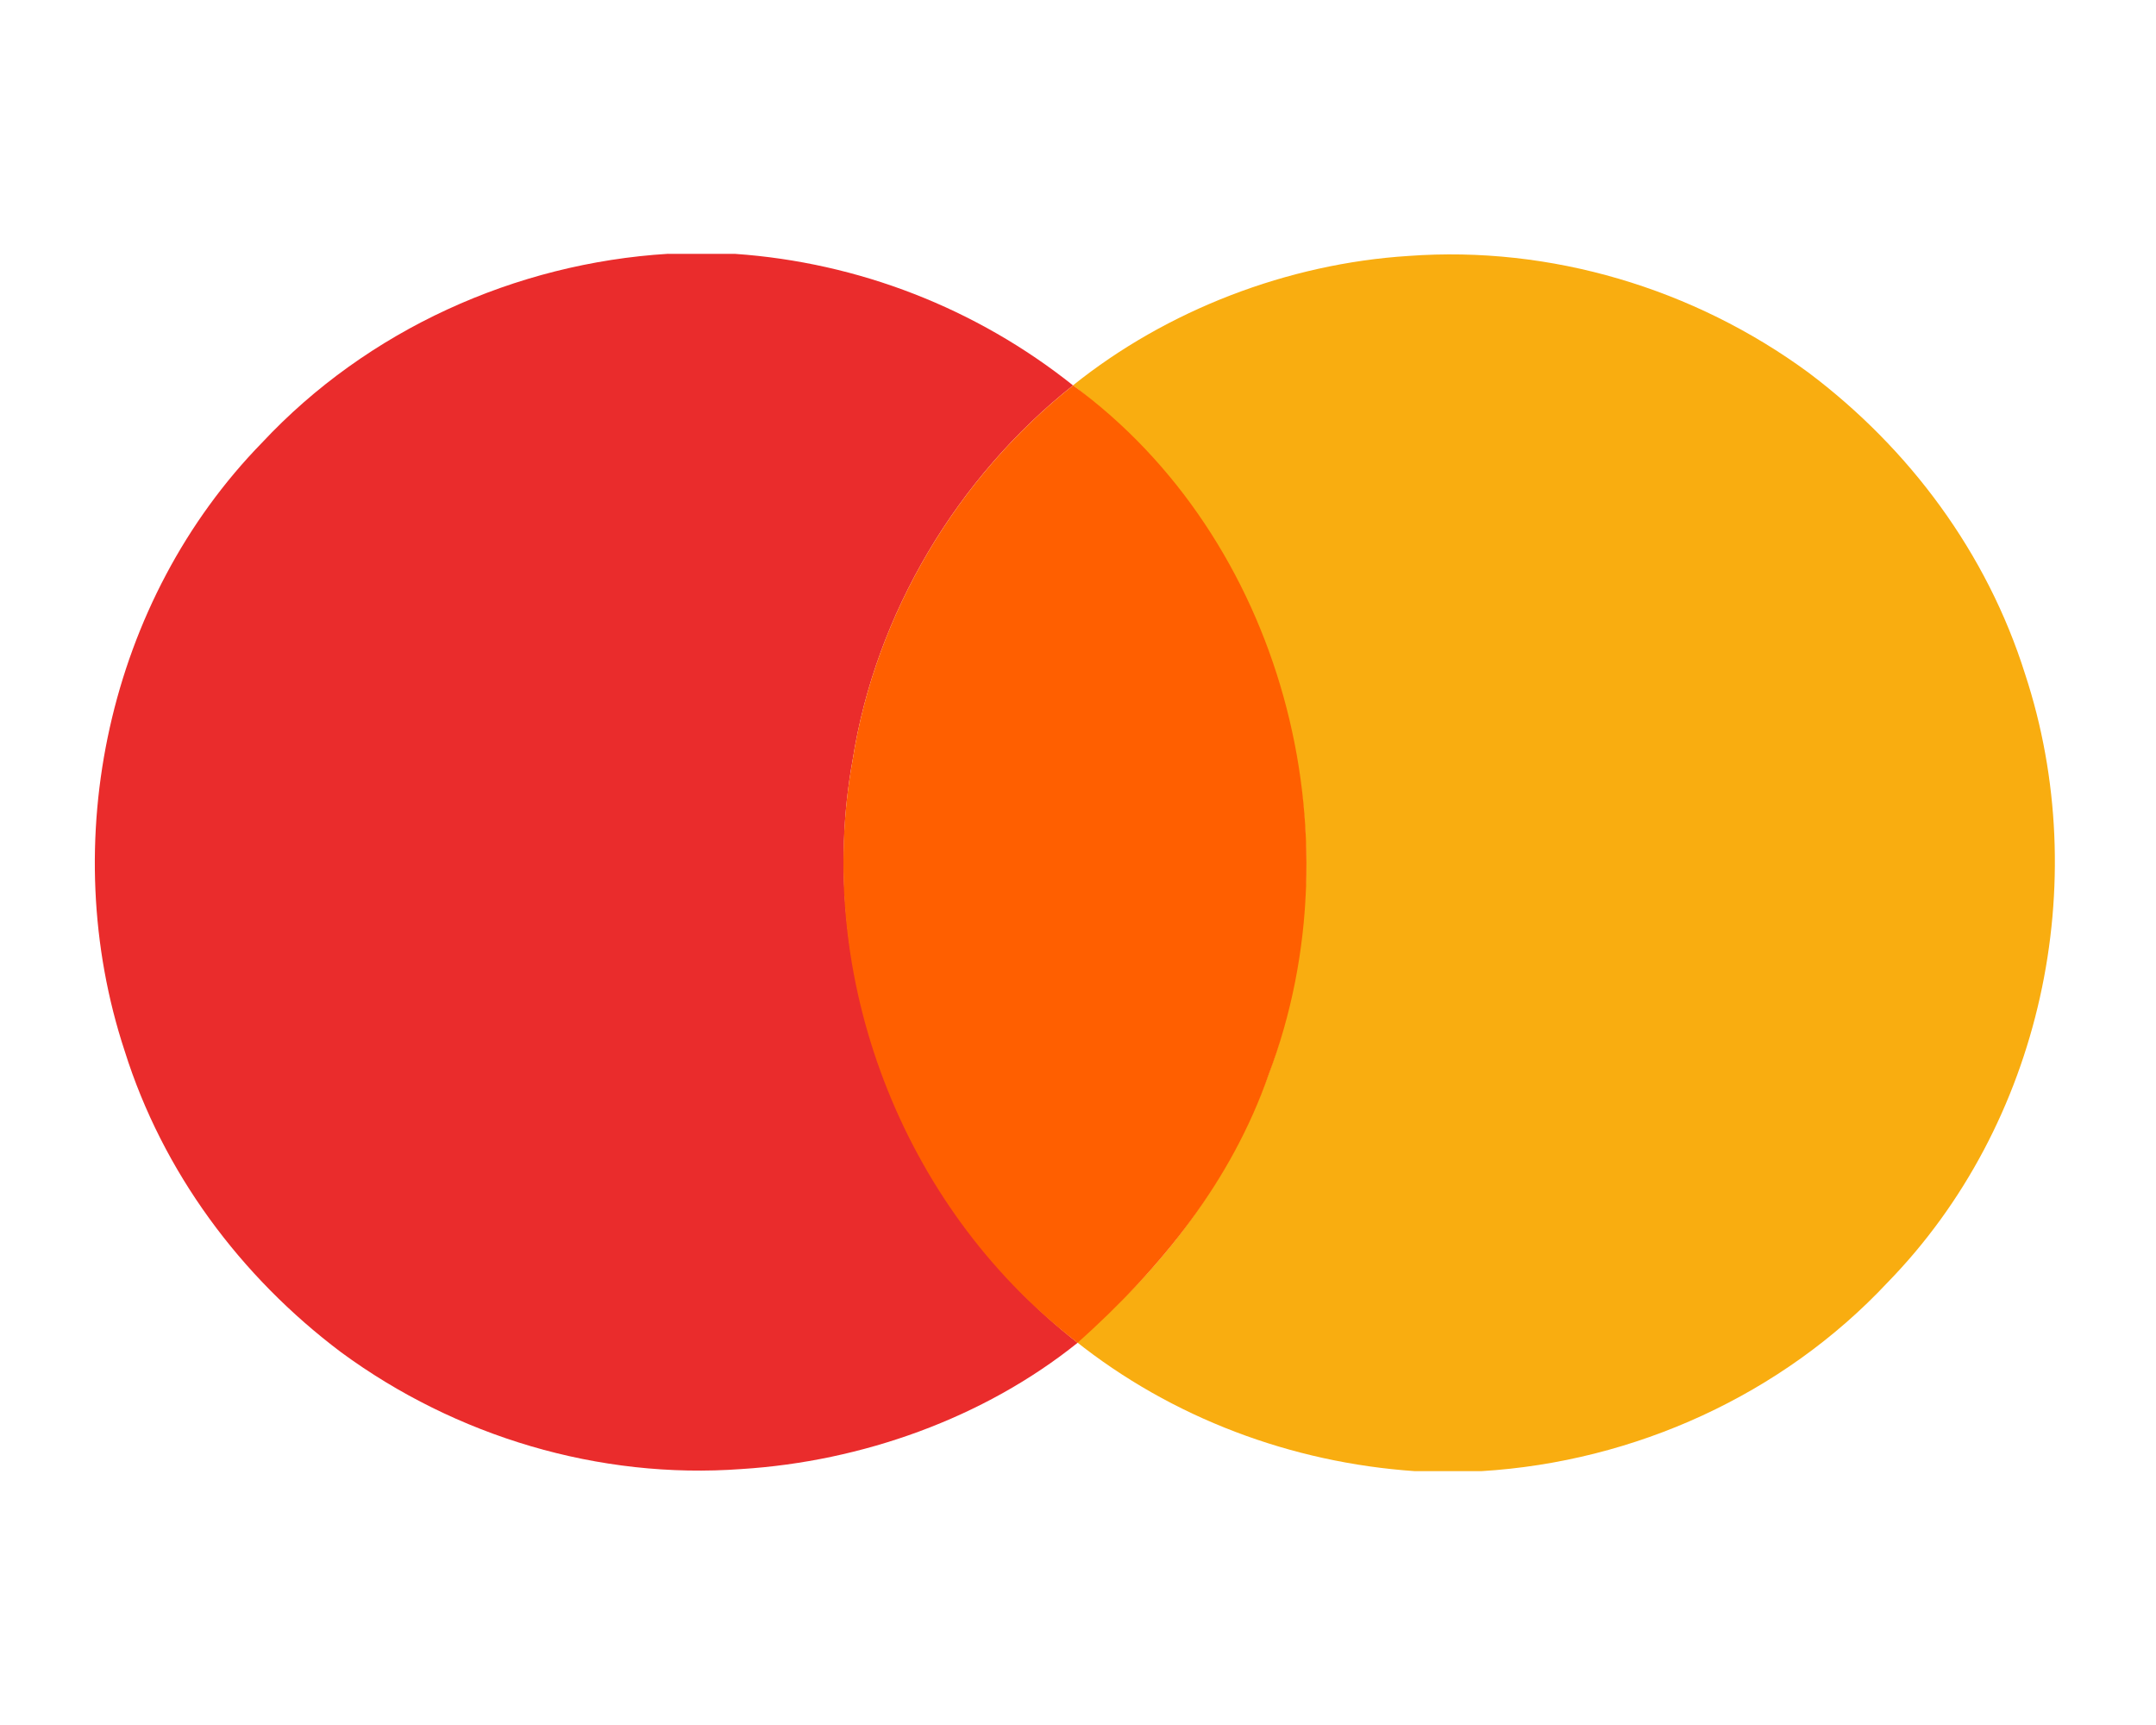 <svg width="30" height="24" viewBox="0 0 30 24" fill="none" xmlns="http://www.w3.org/2000/svg">
<path d="M9.298 3.532H10.227C11.944 3.651 13.585 4.289 14.931 5.362C13.322 6.638 12.183 8.536 11.864 10.575C11.319 13.577 12.595 16.814 14.995 18.682C13.685 19.734 11.989 20.334 10.315 20.439C8.338 20.585 6.343 19.988 4.746 18.814C3.344 17.759 2.264 16.306 1.735 14.623C0.776 11.715 1.503 8.353 3.648 6.157C5.111 4.592 7.17 3.661 9.298 3.531V3.532Z" fill="#EA2C2C"/>
<path d="M20.616 20.468H19.685C17.971 20.35 16.308 19.729 14.96 18.654L14.981 18.638C16.591 17.362 17.729 15.464 18.048 13.424C18.593 10.423 17.331 7.23 14.931 5.361C16.241 4.31 17.924 3.667 19.598 3.561C21.575 3.415 23.57 4.012 25.167 5.186C26.569 6.241 27.648 7.693 28.178 9.377C29.136 12.285 28.409 15.646 26.265 17.843C24.802 19.407 22.742 20.339 20.615 20.468L20.616 20.468Z" fill="#F9AD10"/>
<path d="M14.932 5.362C17.842 7.492 18.924 11.594 17.654 14.948C17.129 16.446 16.16 17.639 14.995 18.682L14.944 18.643C12.544 16.775 11.319 13.578 11.864 10.575C12.183 8.536 13.323 6.638 14.932 5.362Z" fill="#FF5F00"/>
</svg>
